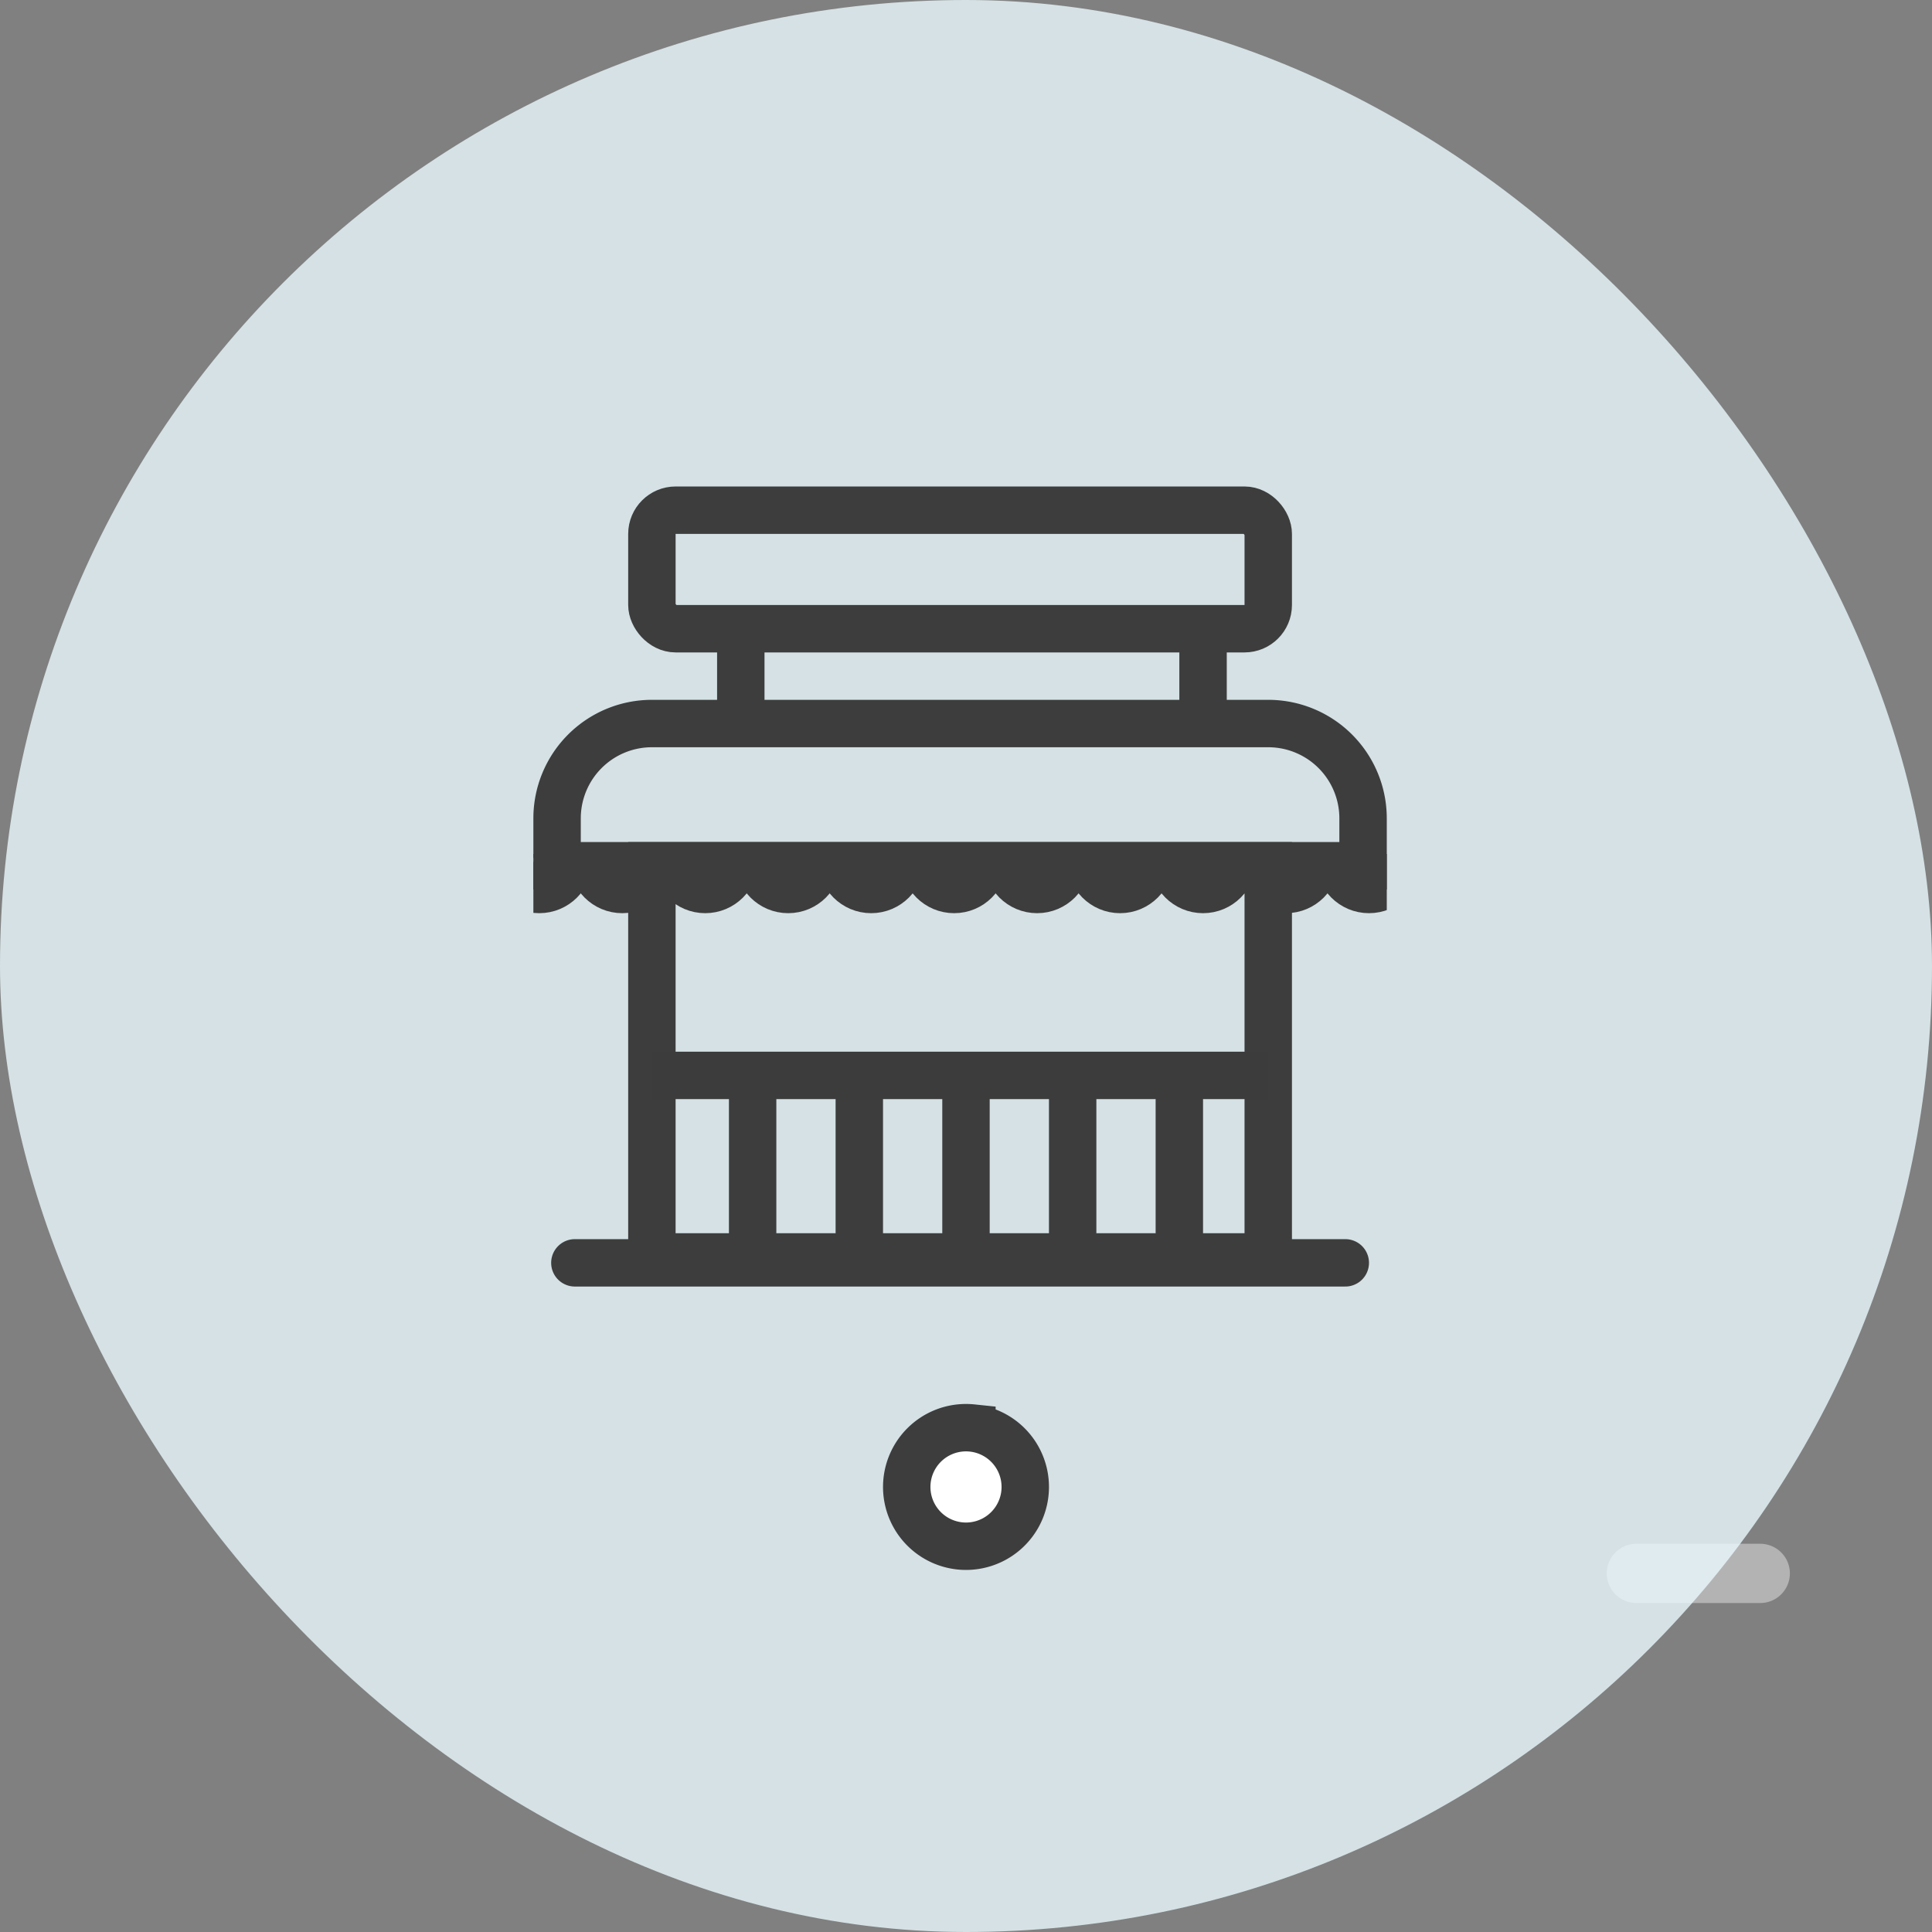 <svg xmlns="http://www.w3.org/2000/svg" xmlns:xlink="http://www.w3.org/1999/xlink" width="163" height="163" viewBox="0 0 163 163">
  <rect x="0" y="0" width="163" height="163" fill="#808080" stroke="none"/>
  <defs>
    <clipPath id="clip-path">
      <rect id="Rectangle_227" data-name="Rectangle 227" width="72" height="14" transform="translate(1642 887)" fill="none" stroke="#3d3d3d" stroke-width="1"/>
    </clipPath>
    <clipPath id="clip-path-2">
      <rect width="72" height="11" fill="none"/>
    </clipPath>
    <clipPath id="clip-path-3">
      <rect width="55.001" height="13" fill="none"/>
    </clipPath>
  </defs>
  <g id="SME-MicroBusiness" transform="translate(-1605 -743)">
    <path id="Path_672" data-name="Path 672" d="M0,0H10.453" transform="translate(1743.057 875.745)" fill="none" stroke="#fff" stroke-linecap="round" stroke-width="5" opacity="0.4"/>
    <rect id="Rectangle_209" data-name="Rectangle 209" width="163" height="163" rx="81.5" transform="translate(1605 743)" fill="#e9f8fd" opacity="0.8"/>
    <g id="Group_1075" data-name="Group 1075" transform="translate(90 687)">
      <g id="Union_5" data-name="Union 5" transform="translate(-10779 127.044)" fill="none">
        <path d="M12347,37V0h56V37Z" stroke="none"/>
        <path d="M 12399 33.001 L 12399 4 L 12350.999 4 L 12350.999 33.001 L 12399 33.001 M 12403 37.001 L 12346.999 37.001 L 12346.999 2.38918732975435e-06 L 12403 2.38918732975435e-06 L 12403 37.001 Z" stroke="none" fill="#3d3d3d"/>
      </g>
      <g id="Rectangle_226" data-name="Rectangle 226" transform="translate(1560 115.044)" fill="none" stroke="#3d3d3d" stroke-width="4">
        <path d="M10,0H62A10,10,0,0,1,72,10v6a0,0,0,0,1,0,0H0a0,0,0,0,1,0,0V10A10,10,0,0,1,10,0Z" stroke="none"/>
        <path d="M10,2H62a8,8,0,0,1,8,8v4a0,0,0,0,1,0,0H2a0,0,0,0,1,0,0V10A8,8,0,0,1,10,2Z" fill="none"/>
      </g>
      <g id="Mask_Group_7" data-name="Mask Group 7" transform="translate(-82 -758.956)" clip-path="url(#clip-path)">
        <g id="Repeat_Grid_16" data-name="Repeat Grid 16" transform="translate(1642 882)" clip-path="url(#clip-path-2)">
          <g transform="translate(-1617 -917)">
            <g id="Ellipse_93" data-name="Ellipse 93" transform="translate(1613 918)" fill="none" stroke="#3d3d3d" stroke-width="4">
              <circle cx="4.5" cy="4.5" r="4.5" stroke="none"/>
              <circle cx="4.5" cy="4.5" r="2.5" fill="none"/>
            </g>
          </g>
          <g transform="translate(-1610 -917)">
            <g id="Ellipse_93-2" data-name="Ellipse 93" transform="translate(1613 918)" fill="none" stroke="#3d3d3d" stroke-width="4">
              <circle cx="4.5" cy="4.5" r="4.5" stroke="none"/>
              <circle cx="4.5" cy="4.5" r="2.5" fill="none"/>
            </g>
          </g>
          <g transform="translate(-1603 -917)">
            <g id="Ellipse_93-3" data-name="Ellipse 93" transform="translate(1613 918)" fill="none" stroke="#3d3d3d" stroke-width="4">
              <circle cx="4.5" cy="4.5" r="4.5" stroke="none"/>
              <circle cx="4.5" cy="4.5" r="2.5" fill="none"/>
            </g>
          </g>
          <g transform="translate(-1596 -917)">
            <g id="Ellipse_93-4" data-name="Ellipse 93" transform="translate(1613 918)" fill="none" stroke="#3d3d3d" stroke-width="4">
              <circle cx="4.5" cy="4.5" r="4.5" stroke="none"/>
              <circle cx="4.5" cy="4.5" r="2.5" fill="none"/>
            </g>
          </g>
          <g transform="translate(-1589 -917)">
            <g id="Ellipse_93-5" data-name="Ellipse 93" transform="translate(1613 918)" fill="none" stroke="#3d3d3d" stroke-width="4">
              <circle cx="4.5" cy="4.5" r="4.5" stroke="none"/>
              <circle cx="4.5" cy="4.5" r="2.5" fill="none"/>
            </g>
          </g>
          <g transform="translate(-1582 -917)">
            <g id="Ellipse_93-6" data-name="Ellipse 93" transform="translate(1613 918)" fill="none" stroke="#3d3d3d" stroke-width="4">
              <circle cx="4.5" cy="4.5" r="4.5" stroke="none"/>
              <circle cx="4.5" cy="4.5" r="2.5" fill="none"/>
            </g>
          </g>
          <g transform="translate(-1575 -917)">
            <g id="Ellipse_93-7" data-name="Ellipse 93" transform="translate(1613 918)" fill="none" stroke="#3d3d3d" stroke-width="4">
              <circle cx="4.5" cy="4.5" r="4.5" stroke="none"/>
              <circle cx="4.5" cy="4.5" r="2.5" fill="none"/>
            </g>
          </g>
          <g transform="translate(-1568 -917)">
            <g id="Ellipse_93-8" data-name="Ellipse 93" transform="translate(1613 918)" fill="none" stroke="#3d3d3d" stroke-width="4">
              <circle cx="4.5" cy="4.5" r="4.5" stroke="none"/>
              <circle cx="4.5" cy="4.5" r="2.5" fill="none"/>
            </g>
          </g>
          <g transform="translate(-1561 -917)">
            <g id="Ellipse_93-9" data-name="Ellipse 93" transform="translate(1613 918)" fill="none" stroke="#3d3d3d" stroke-width="4">
              <circle cx="4.5" cy="4.5" r="4.5" stroke="none"/>
              <circle cx="4.5" cy="4.5" r="2.5" fill="none"/>
            </g>
          </g>
          <g transform="translate(-1554 -917)">
            <g id="Ellipse_93-10" data-name="Ellipse 93" transform="translate(1613 918)" fill="none" stroke="#3d3d3d" stroke-width="4">
              <circle cx="4.5" cy="4.5" r="4.5" stroke="none"/>
              <circle cx="4.5" cy="4.5" r="2.5" fill="none"/>
            </g>
          </g>
          <g transform="translate(-1547 -917)">
            <g id="Ellipse_93-11" data-name="Ellipse 93" transform="translate(1613 918)" fill="none" stroke="#3d3d3d" stroke-width="4">
              <circle cx="4.5" cy="4.5" r="4.5" stroke="none"/>
              <circle cx="4.5" cy="4.5" r="2.5" fill="none"/>
            </g>
          </g>
        </g>
      </g>
      <line id="Line_67" data-name="Line 67" y1="7" transform="translate(1577.5 110.544)" fill="none" stroke="#3d3d3d" stroke-width="4"/>
      <line id="Line_68" data-name="Line 68" y1="7" transform="translate(1616.5 110.544)" fill="none" stroke="#3d3d3d" stroke-width="4"/>
      <g id="Rectangle_228" data-name="Rectangle 228" transform="translate(1568 97.044)" fill="none" stroke="#3d3d3d" stroke-width="4">
        <rect width="56" height="14" rx="4" stroke="none"/>
        <rect x="2" y="2" width="52" height="10" rx="2" fill="none"/>
      </g>
      <line id="Line_69" data-name="Line 69" x2="65" transform="translate(1563.5 162.544)" fill="none" stroke="#3d3d3d" stroke-linecap="round" stroke-width="4"/>
      <path id="Union_6" data-name="Union 6" d="M12393.5,17.5h0a5,5,0,0,1,5-5c.169,0,.337.008.5.025v0a5,5,0,0,1,4.5,4.977h0a5,5,0,0,1-10,0Z" transform="translate(-10802 163.951)" fill="#fff" stroke="#3d3d3d" stroke-width="4"/>
      <g id="Repeat_Grid_19" data-name="Repeat Grid 19" transform="translate(1568.499 148.137)" clip-path="url(#clip-path-3)">
        <g transform="translate(-1575.5 -147.5)">
          <line id="Line_75" data-name="Line 75" y1="13" transform="translate(1576.5 147.5)" fill="none" stroke="#3d3d3d" stroke-width="4"/>
        </g>
        <g transform="translate(-1566.5 -147.5)">
          <line id="Line_75-2" data-name="Line 75" y1="13" transform="translate(1576.5 147.5)" fill="none" stroke="#3d3d3d" stroke-width="4"/>
        </g>
        <g transform="translate(-1557.5 -147.5)">
          <line id="Line_75-3" data-name="Line 75" y1="13" transform="translate(1576.5 147.5)" fill="none" stroke="#3d3d3d" stroke-width="4"/>
        </g>
        <g transform="translate(-1548.5 -147.5)">
          <line id="Line_75-4" data-name="Line 75" y1="13" transform="translate(1576.5 147.5)" fill="none" stroke="#3d3d3d" stroke-width="4"/>
        </g>
        <g transform="translate(-1539.5 -147.5)">
          <line id="Line_75-5" data-name="Line 75" y1="13" transform="translate(1576.5 147.5)" fill="none" stroke="#3d3d3d" stroke-width="4"/>
        </g>
        <g transform="translate(-1530.5 -147.5)">
          <line id="Line_75-6" data-name="Line 75" y1="13" transform="translate(1576.5 147.5)" fill="none" stroke="#3d3d3d" stroke-width="4"/>
        </g>
        <g transform="translate(-1521.5 -147.5)">
          <line id="Line_75-7" data-name="Line 75" y1="13" transform="translate(1576.5 147.5)" fill="none" stroke="#3d3d3d" stroke-width="4"/>
        </g>
      </g>
      <line id="Line_76" data-name="Line 76" x2="52" transform="translate(1570 146.73)" fill="none" stroke="#3c3c3c" stroke-width="4"/>
    </g>
  </g>
</svg>
